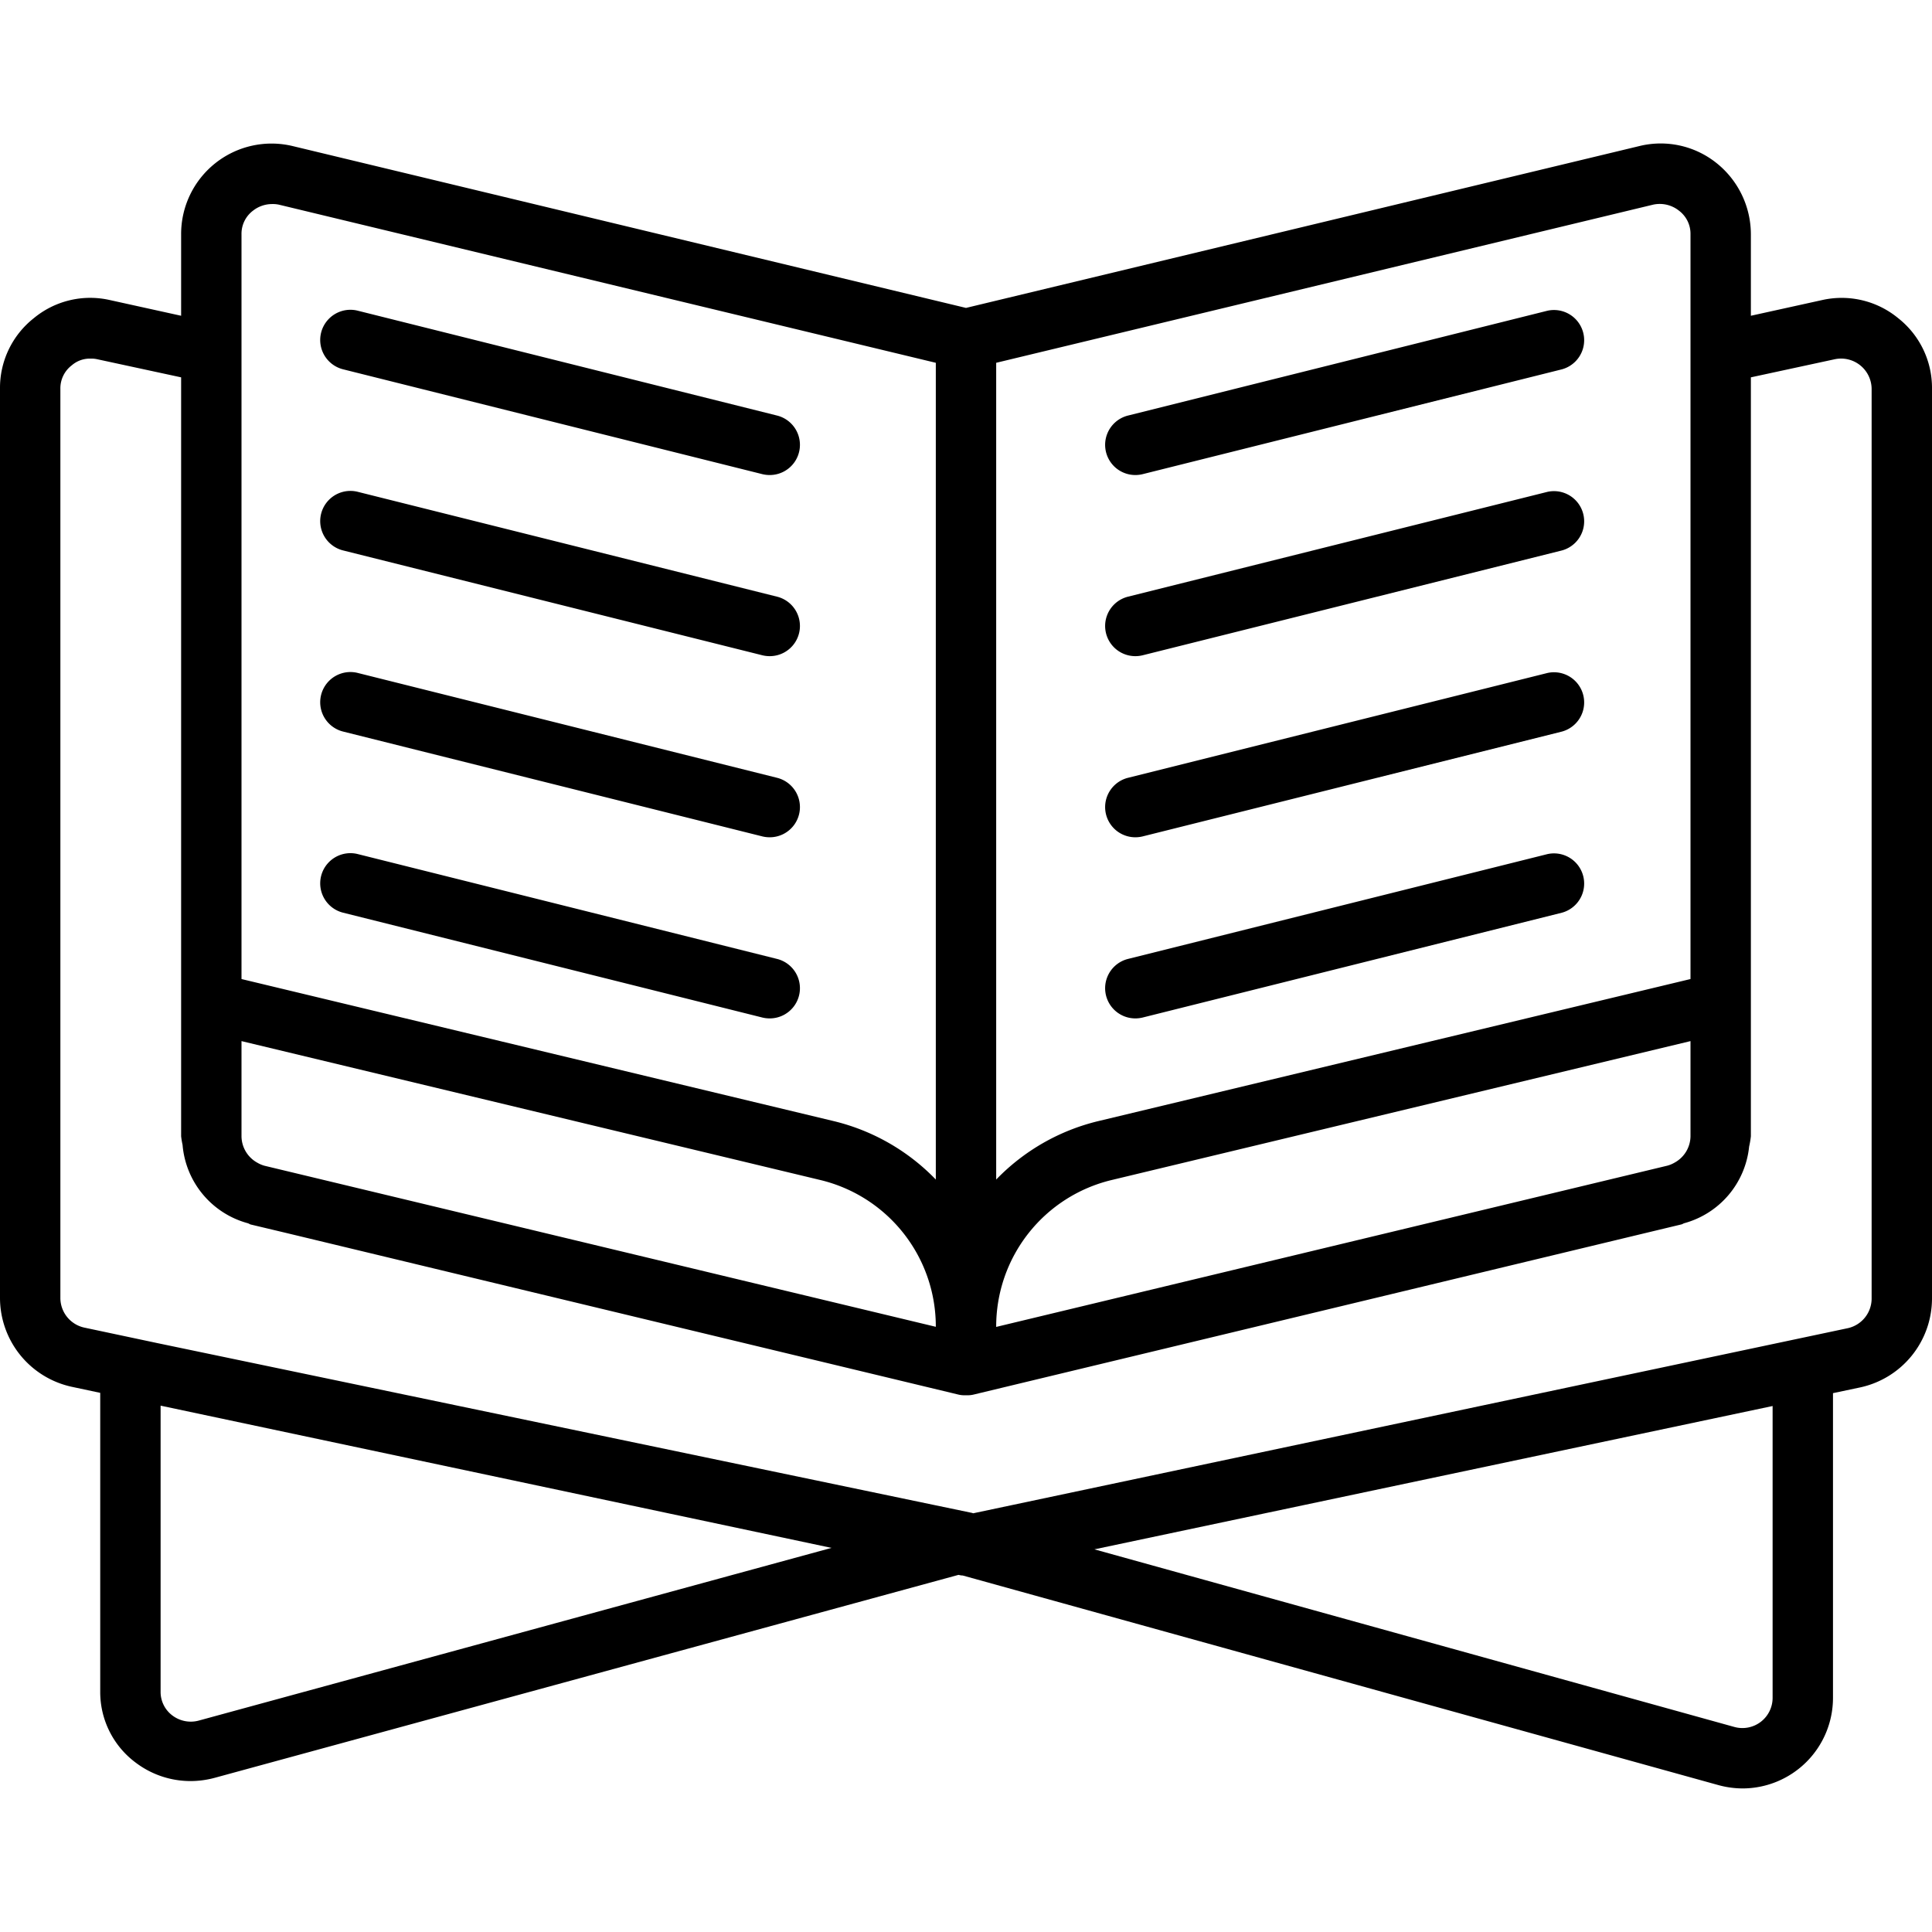 <svg xmlns="http://www.w3.org/2000/svg" data-name="Layer 1" viewBox="0 0 32 32" id="quran"><path d="M31.44 5.27a1.472 1.472 0 0 0-1.26-.3L29 5.23V3.88a1.512 1.512 0 0 0-.57-1.18 1.48 1.48 0 0 0-1.28-.28L16 5.1 4.85 2.42A1.498 1.498 0 0 0 3 3.88v1.35l-1.18-.26a1.465 1.465 0 0 0-1.26.3A1.47 1.47 0 0 0 0 6.44V21.5a1.508 1.508 0 0 0 1.19 1.47l.47.1v4.954a1.456 1.456 0 0 0 .592 1.174 1.503 1.503 0 0 0 .904.302 1.542 1.542 0 0 0 .405-.055l12.314-3.36.025.005a.204.204 0 0 0 .045.005l12.514 3.471a1.524 1.524 0 0 0 .405.056 1.5 1.5 0 0 0 1.496-1.5v-5.047l.45-.095A1.508 1.508 0 0 0 32 21.51V6.44a1.47 1.47 0 0 0-.56-1.17Zm-14.94.739L27.38 3.39a.512.512 0 0 1 .43.1.479.479 0 0 1 .19.39v12.336l-9.817 2.355a3.484 3.484 0 0 0-1.683.966Zm0 15.967a2.494 2.494 0 0 1 1.916-2.432l9.584-2.3v1.576a.505.505 0 0 1-.264.437.491.491 0 0 1-.119.05L16.5 21.978ZM4 3.88a.479.479 0 0 1 .19-.39.51.51 0 0 1 .31-.11.486.486 0 0 1 .12.01L15.5 6.009v13.528a3.485 3.485 0 0 0-1.683-.966L4 16.216Zm0 13.364 9.584 2.3a2.494 2.494 0 0 1 1.916 2.432L4.383 19.309a.491.491 0 0 1-.119-.05A.505.505 0 0 1 4 18.82Zm-.707 11.254a.505.505 0 0 1-.436-.083.487.487 0 0 1-.197-.391v-4.742l11.112 2.356Zm26.067-.377a.5.5 0 0 1-.633.483l-10.6-2.942 11.233-2.374ZM31 21.51a.503.503 0 0 1-.4.49l-13.81 2.923-.672.142-.015-.006-13.492-2.812L1.4 21.99a.503.503 0 0 1-.4-.49V6.44a.479.479 0 0 1 .19-.39.455.455 0 0 1 .31-.11.448.448 0 0 1 .11.01l1.39.3v12.571a1.443 1.443 0 0 0 .024.143 1.471 1.471 0 0 0 1.082 1.297c.016.005.028.015.044.02l.592.141L15.88 23.1a.446.446 0 0 0 .11.01h.02a.446.446 0 0 0 .11-.01l11.138-2.678.592-.142c.017-.004.03-.015.047-.02a1.469 1.469 0 0 0 1.074-1.269 1.449 1.449 0 0 0 .029-.17V6.25l1.39-.3a.506.506 0 0 1 .61.49Zm-12.196-7.642a.52.52 0 0 0 .12-.014l6.947-1.737a.5.5 0 0 0-.242-.97l-6.946 1.736a.5.5 0 0 0 .12.985Zm0-3a.52.52 0 0 0 .12-.014l6.947-1.737a.5.5 0 0 0-.242-.97l-6.946 1.736a.5.5 0 0 0 .12.985Zm0-3a.52.52 0 0 0 .12-.014l6.947-1.737a.5.5 0 0 0-.242-.97l-6.946 1.736a.5.5 0 0 0 .12.985Zm0 9a.52.52 0 0 0 .12-.014l6.947-1.737a.5.5 0 0 0-.242-.97l-6.946 1.736a.5.5 0 0 0 .12.985Zm-5.933-3.985-6.946-1.737a.5.5 0 0 0-.242.971l6.946 1.737a.52.52 0 0 0 .121.014.5.5 0 0 0 .121-.985Zm0-3L5.925 8.146a.5.5 0 0 0-.242.971l6.946 1.737a.52.52 0 0 0 .121.014.5.5 0 0 0 .121-.985Zm0-3L5.925 5.146a.5.5 0 0 0-.242.971l6.946 1.737a.52.52 0 0 0 .121.014.5.5 0 0 0 .121-.985Zm0 9-6.946-1.737a.5.5 0 0 0-.242.971l6.946 1.737a.52.52 0 0 0 .121.014.5.5 0 0 0 .121-.985Z"></path></svg>